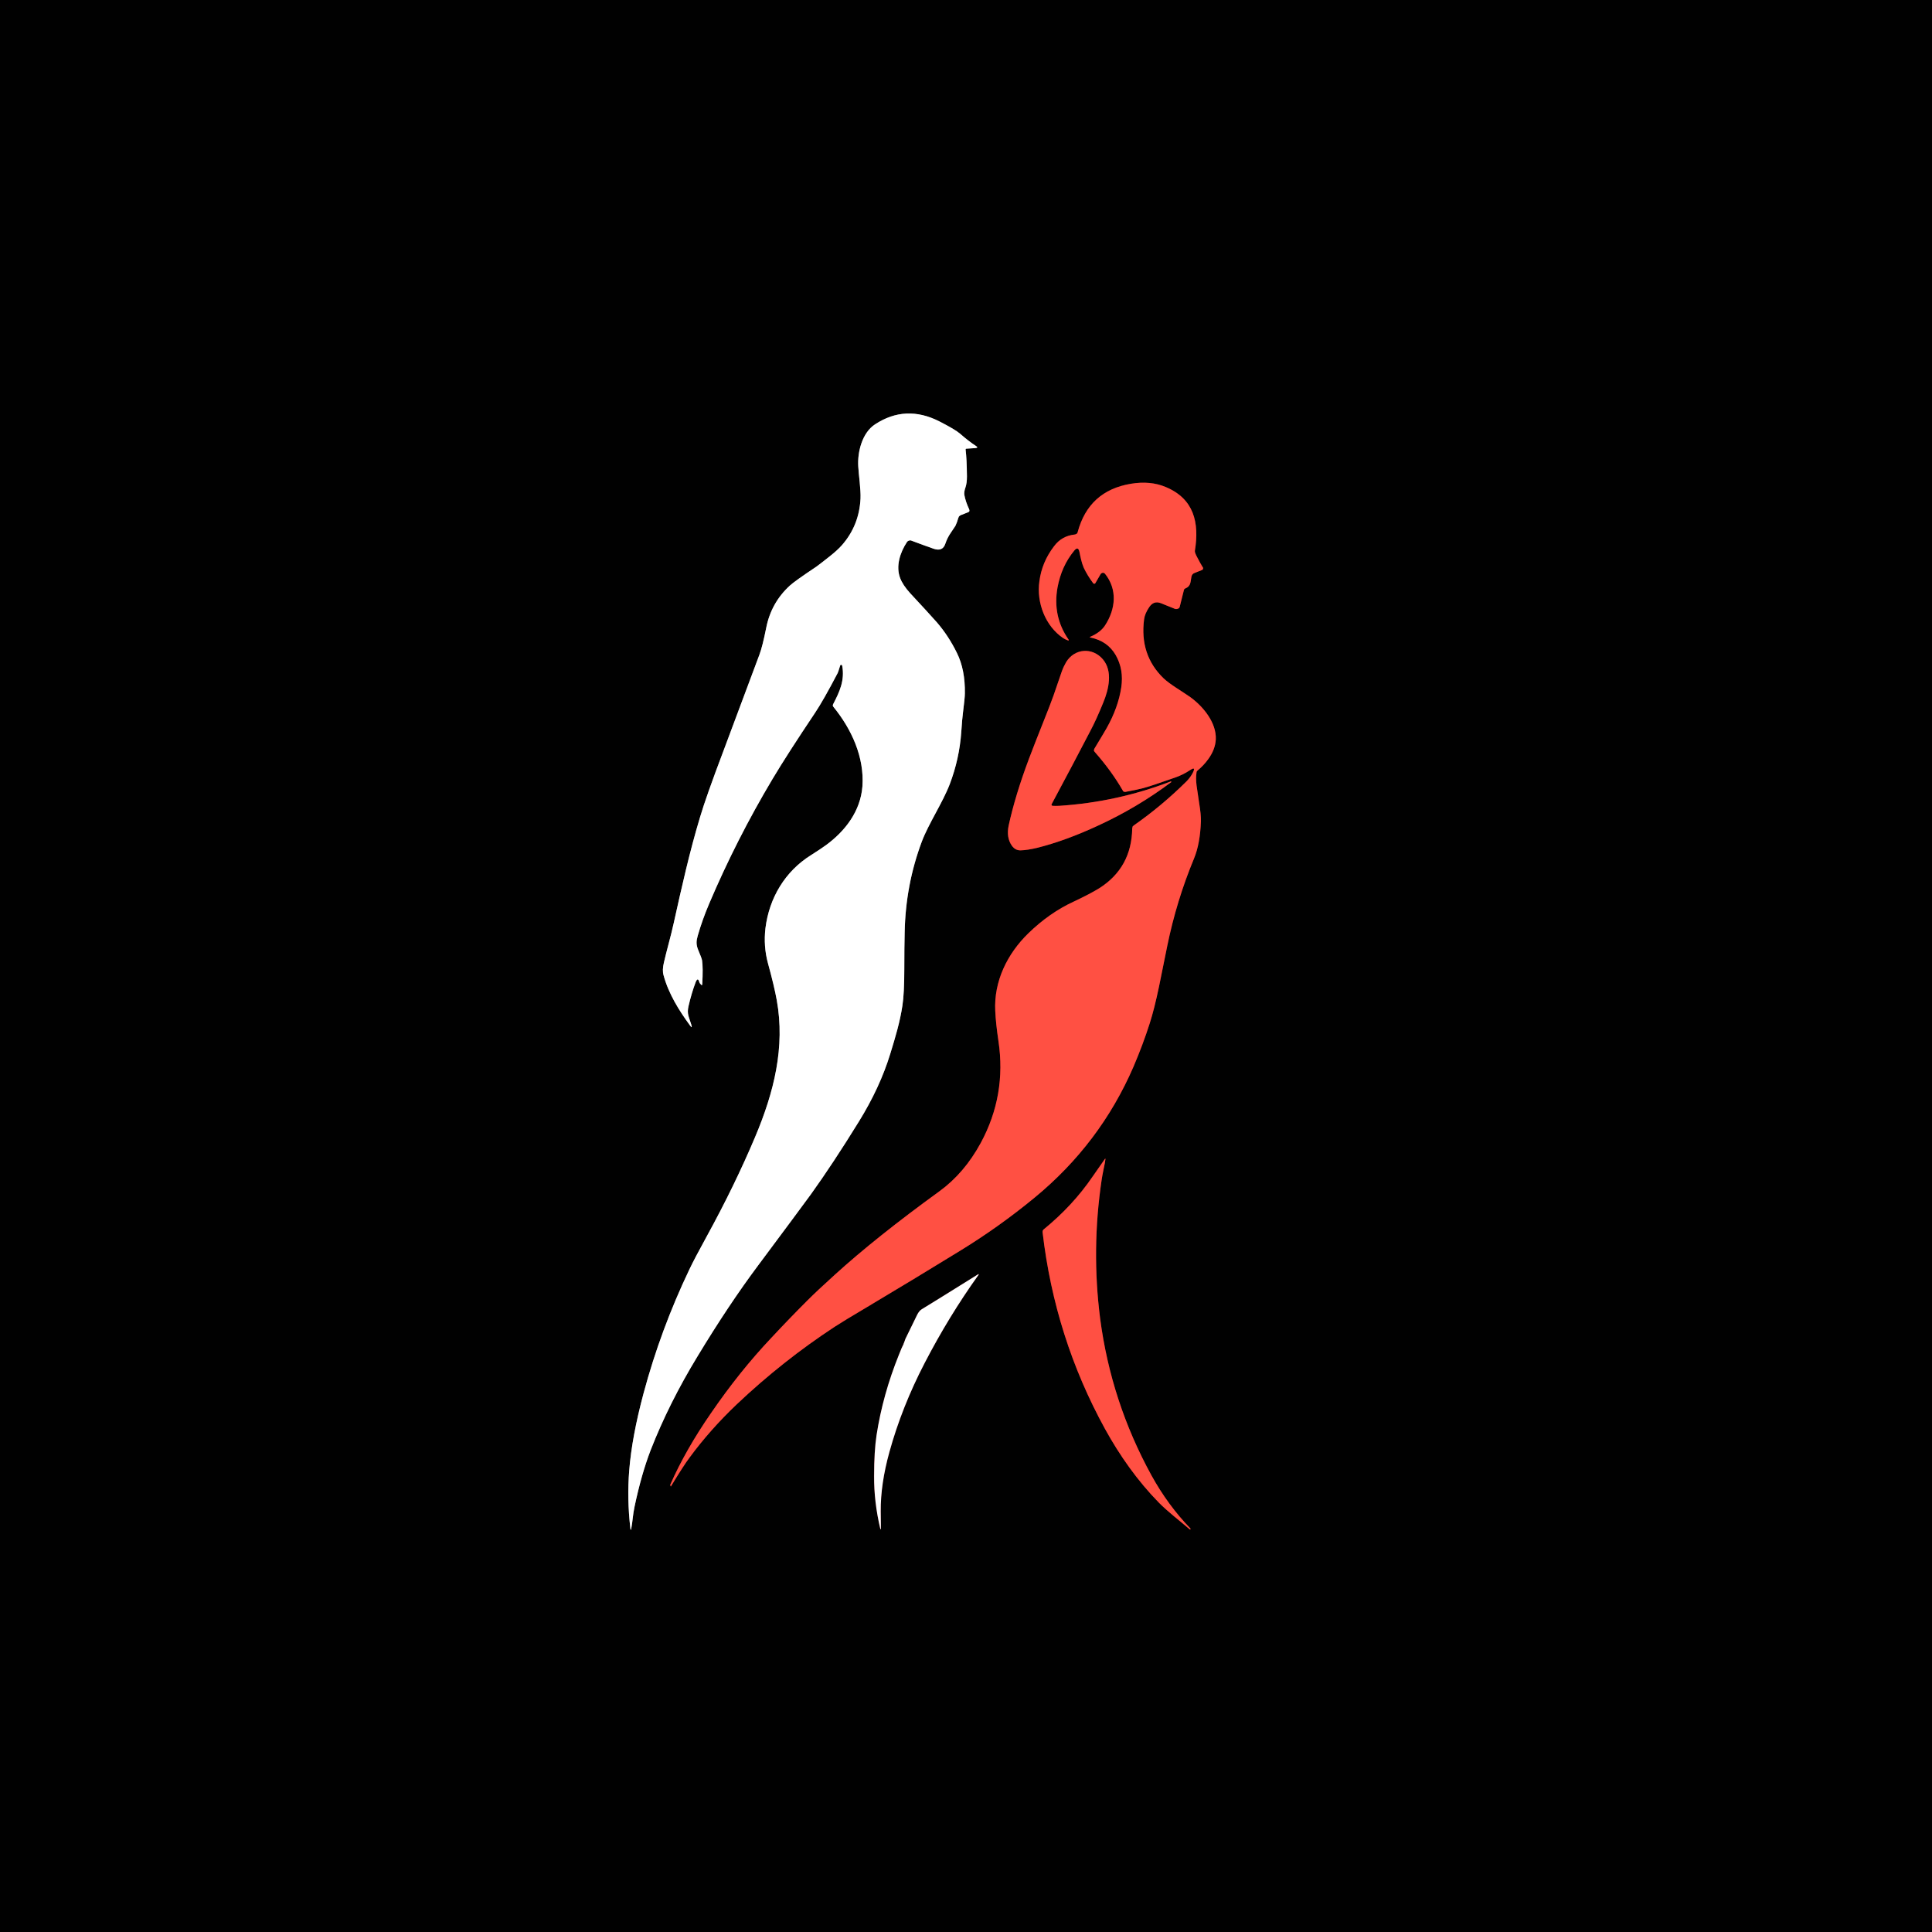 <svg version="1.2" xmlns="http://www.w3.org/2000/svg" viewBox="0 0 1024 1024" width="1024" height="1024">
	<rect x="0" y="0" width="1024" height="1024" fill="#333333" stroke="none"/>
	<title>niko1_Logo_minimalist_fit_Man_and_woman_logo_black_background__b4b18fd8-45dc-404b-85fb-995239e97fef-svg</title>
	<style>
		.s0 { fill: none;stroke: #808080;stroke-width: 2 } 
		.s1 { fill: none;stroke: #770a12;stroke-width: 2 } 
		.s2 { fill: #010101 } 
		.s3 { fill: #ffffff } 
		.s4 { fill: #ff5043 } 
	</style>
	<g id="Layer">
		<path id="Layer" fill-rule="evenodd" class="s0" d="m512.3 237.8l4.6-0.3q1.9-0.2 0.4-1.1-4.1-2.7-8.4-6.5-2.5-2.2-11.1-6.6-17.8-9-34 1.6c-6.9 4.5-9.4 14.8-8.9 22.4 0.2 4 1.4 12.1 1.2 16.9q-0.7 14.4-10 24.9-2.2 2.5-6.5 5.9-5.3 4.2-7 5.4-11.4 7.6-14 10-9.9 9.1-12.5 22.4-2 10-3.6 14.2-16.5 44.2-19.1 51.1-9.2 24.3-12.3 34.8c-5.6 18.5-9.8 37.4-14 56.3-1.5 6.9-3.9 15.5-5.2 20.9q-1 4.1-0.2 6.8c2.6 9.7 8.2 18.7 14 26.6q1.4 2 0.7-0.4c-1.3-4.3-2.4-5.7-1.5-9.7q1.6-7 3.9-12.8 1.1-3 1.9 0.1 0.1 0.4 1.1 1.3 0.4 0.3 0.4-0.2 0.5-9-0.1-12.8-0.2-1.2-2-5.4c-1.2-2.9-1.1-4.8-0.3-7.6q2.4-8.4 6.1-17.1 14.5-34.1 33.6-66.1 7.7-12.9 22.5-35 4.3-6.4 12-21.1 0.2-0.3 1.3-3.9 0.1-0.3 0.3-0.4 0.2 0 0.3 0 0.4 0 0.5 0.5c1.4 7.7-1.4 13.8-4.8 20.3q-0.1 0.1-0.1 0.3-0.1 0.2-0.1 0.4 0.1 0.2 0.1 0.4 0.1 0.1 0.2 0.3c9.7 11.9 16.5 26.8 15.4 42.2-1 13.1-9.1 23.7-19.4 31.2q-2.6 1.9-7.8 5.2c-13.8 8.6-22.2 22.7-24.2 38.8q-1.1 9.5 1.3 18.4 3.4 12.4 4.7 19.7c4.6 24.8-1.4 48.7-11.5 72.6q-10.8 25.6-25.5 52.4-6.6 12-9.3 17.7-15.2 31.8-24.3 65.7-6.2 23.1-7.6 40.9-1.2 14.9 0.6 30.6 0.2 1.7 0.5 0.1c0.7-3.6 0.8-7.2 1.7-11.4q3.6-17.2 8.7-30.2 9.6-24.8 24.7-49.6 16.5-27.3 32.2-48.3 21.7-29.1 27.9-37.6 11.7-16.3 25.4-38.5 11.2-18.1 16.7-36.1c2.8-9.1 5.1-16.8 6.4-25.4q1-6.5 1-19.5 0-11.7 0.2-19.5 0.5-25.1 9.1-48c3.6-9.5 11-20.5 14.8-30.4q5.1-13.4 6.1-27.7 0.5-7.3 0.9-10.2 1-7.8 1-10.2 0.2-12.5-4.2-21.4-4.4-9-10.6-16.2-4.6-5.3-14.2-15.5-3.9-4.3-5.3-8c-2.3-6.2-0.1-13.5 3.6-19.1q0.2-0.3 0.5-0.5 0.3-0.2 0.6-0.3 0.3-0.1 0.7-0.1 0.3 0 0.7 0.2 6.1 2.3 11.8 4.3 4.6 1.5 6-2.6 1.1-3.3 3-6 2-2.9 2.4-3.6 0.9-1.9 1.5-4.1 0.1-0.3 0.2-0.5 0.1-0.3 0.3-0.5 0.2-0.2 0.4-0.3 0.2-0.2 0.5-0.3l3.8-1.5q0.3-0.1 0.4-0.2 0.2-0.2 0.3-0.4 0-0.2 0-0.4 0-0.3-0.1-0.5-1.9-4.2-2.6-7.8-0.2-1.5 0.6-3.8 0.8-2.3 0.8-5.9-0.1-9.3-0.7-14.1 0-0.6 0.5-0.6z"/>
		<path id="Layer" fill-rule="evenodd" class="s1" d="m632.3 409.4q-1.2 2.4-3.3 4.6-13.2 13.1-28.1 23.5-0.1 0.1-0.3 0.3-0.2 0.1-0.3 0.3-0.1 0.2-0.1 0.5-0.1 0.2-0.1 0.4-0.3 20.9-17.5 31.8-4.9 3-13.6 7.1-12.8 5.9-24 16.8c-11.1 10.8-18.3 25.4-17.5 41.1q0.3 6.6 1.7 16 4.3 28.7-9.4 54-8.7 16-21.9 25.6-33.5 24.3-55.4 44.2-9.3 8.4-14.6 13.7-9.7 9.7-19.2 19.9-16.8 17.8-31.8 39.7-13.5 19.5-21.6 37.9-0.1 0.3 0 0.5l0.2 0.5q0 0 0 0 0 0.1 0.1 0.1 0 0 0 0 0-0.1 0-0.1 6.8-11.2 9.9-15.3 10.9-14.8 25-28.2 24.3-23 51.9-41.1 5.4-3.5 17.1-10.4 26.3-15.7 49.4-29.9 20.7-12.7 39.4-28.1 34.8-28.6 52.5-69.5 5-11.7 8.6-23 2.4-7.4 4.9-19.4 1.1-5.4 4.4-21.7 4.9-23.9 14.2-46.3 3.2-7.8 3.6-19.6 0.1-3.5-0.9-9.5-0.9-6-1.4-9.5-0.5-4.1 0-6.9 0-0.1 0-0.3 0.1-0.1 0.1-0.2 0.1-0.1 0.2-0.2 0-0.1 0.1-0.2 3.5-2.9 5.9-6.3 3.6-5 3.9-10.3c0.4-8.8-6.6-17.4-13.5-22.4-4.2-3-10.6-6.6-14.2-10q-12.8-12.4-10.3-31.4 0.4-2.9 2.7-6.3 2.4-3.6 6.2-2.1 6.2 2.5 7.2 2.9 0.4 0.2 0.9 0.2 0.5 0 0.9-0.2 0.4-0.1 0.7-0.4 0.2-0.3 0.3-0.7l2.2-8.8q0.1-0.2 0.1-0.3 0.1-0.1 0.2-0.2 0.1-0.1 0.2-0.2 0.1 0 0.2-0.1c3.2-1.3 2.7-3.7 3.3-6.3q0.3-1.4 1.6-1.9l4-1.6q0.2-0.1 0.3-0.2 0.2-0.2 0.2-0.4 0.1-0.2 0.1-0.4 0-0.2-0.2-0.4-1.3-2.1-3-5.4-1.3-2.4-1.2-3.3c2.5-15.2-0.6-27.7-15.5-33.9q-8.1-3.4-18.4-1.7-22.3 3.7-28.2 25.6 0 0.2-0.2 0.5-0.1 0.2-0.3 0.4-0.2 0.1-0.5 0.2-0.2 0.2-0.5 0.2-7 0.7-11.1 6.3-6.4 8.4-7.7 18.5c-1.6 11.2 3.1 23.7 12.6 30.1q1.3 0.8 2.5 1.2 0.8 0.2 0.3-0.5-8.5-12.3-5.8-27.5 2.1-11.4 8.9-19.6 2-2.4 2.7 0.6c0.5 2.5 1.2 6 2.3 8.5q2 4.2 5 8.2 0.1 0.2 0.2 0.2 0.2 0.1 0.4 0.1 0.2 0 0.4-0.1 0.1-0.1 0.2-0.3l2.8-4.8q0.2-0.3 0.5-0.4 0.2-0.2 0.6-0.2 0.3-0.1 0.6 0.1 0.3 0.1 0.6 0.4c6.6 8.3 5.7 18.6 0 27.4q-2.4 3.6-7.8 6-0.7 0.3 0.1 0.4 9.1 1.9 13.4 9.4 4.3 7.6 2.9 17-1.6 10.7-7.8 21.7-1.3 2.3-6.5 10.9-0.1 0.2-0.1 0.4-0.1 0.2-0.1 0.4 0.1 0.2 0.1 0.4 0.1 0.2 0.3 0.4 9 10.2 14.9 20.5 0.1 0.2 0.2 0.4 0.2 0.1 0.4 0.2 0.2 0.1 0.4 0.1 0.3 0.1 0.5 0 5.5-1 9-1.9 3.7-0.9 17-5.6 4.2-1.4 8.3-4.1 3-2 1.4 1.3z"/>
		<path id="Layer" fill-rule="evenodd" class="s1" d="m557.4 426.2q12-22.4 20.5-38.8 3.1-5.8 6.8-14.9c3-7.2 5.2-16.8-0.2-23.1-5.5-6.4-14.9-5.8-19.4 1.5q-1.4 2.4-2.3 4.9-3 8.8-4.4 12.8-2.1 5.8-4.8 12.5-5.3 13.3-8.2 21-7.3 19.4-10.8 35.5-1.3 6.3 1.7 10.6 1.8 2.6 4.7 2.5 3.5-0.1 8.6-1.3 15.2-3.8 32.6-11.9 20.6-9.5 38.5-22.9 0.1 0 0.1-0.1 0 0 0-0.1 0 0 0-0.1 0 0-0.1-0.1-0.2-0.1-0.3 0-0.2 0.1-0.2 0.1-28.2 10.8-58.7 12.8-2.2 0.1-3.6 0-0.2-0.1-0.3-0.1-0.1-0.1-0.2-0.2-0.1-0.2-0.1-0.3 0-0.2 0.1-0.3z"/>
		<path id="Layer" fill-rule="evenodd" class="s1" d="m585.6 614.3q-0.2 0.2-6.5 9.3c-7.3 10.6-15.8 19.7-25.8 27.9q-0.2 0.1-0.3 0.3-0.2 0.2-0.3 0.4-0.1 0.3-0.1 0.5 0 0.2 0 0.5 6.5 55.8 33.1 104.2c7.7 14 17.3 27.6 28.5 39 4.6 4.7 10.9 9.5 16.4 14.2q0.2 0.2 0.3 0l0.1-0.3q0.1 0 0-0.1-12-12.4-20.7-28.2-21.4-39-27.2-83.1-4.7-36.7 0.8-73.6 0.2-1.5 1-5.5 0.9-4.1 0.9-5.4 0.1-0.5-0.2-0.1z"/>
		<path id="Layer" fill-rule="evenodd" class="s1" d="m478.9 712.2q-0.8 1.6-2.4 5.7-8.6 21.3-11.9 42.7-1.3 8.5-1.3 21.7-0.1 13.8 3.3 28.1 0 0.1 0.1 0.1 0 0 0.1 0 0 0 0 0 0.1-0.1 0.1-0.1-0.1-9.2-0.1-9.4-0.1-14.4 4.6-31.4 6.6-23.9 18.7-47.2 12.8-24.7 28.4-46.5 0.7-1-0.4-0.3-22.6 14.1-29.5 18.3-1.4 0.8-2.5 3-2.3 4.7-6.2 12.7c-0.4 0.9-0.5 1.7-0.9 2.6z"/>
	</g>
	<path id="Layer" fill-rule="evenodd" class="s2" d="m1024 0v1024h-1024v-1024zm-511.7 237.8l4.6-0.3q1.9-0.2 0.4-1.1-4.1-2.7-8.4-6.5-2.5-2.2-11.1-6.6-17.8-9-34 1.6c-6.9 4.5-9.4 14.8-8.9 22.4 0.2 4 1.4 12.1 1.2 16.9q-0.7 14.4-10 24.9-2.2 2.5-6.5 5.9-5.3 4.2-7 5.4-11.4 7.6-14 10-9.9 9.1-12.5 22.4-2 10-3.6 14.2-16.5 44.2-19.1 51.1-9.2 24.3-12.3 34.8c-5.6 18.5-9.8 37.4-14 56.3-1.5 6.9-4 15.5-5.2 20.9q-1 4.1-0.2 6.8c2.6 9.7 8.2 18.7 14 26.6q1.4 2 0.7-0.4c-1.3-4.3-2.4-5.7-1.5-9.7q1.6-7 3.8-12.8 1.2-3 2 0.1 0.1 0.4 1 1.3 0.4 0.3 0.5-0.2 0.5-9-0.1-12.8-0.2-1.2-2-5.4c-1.2-2.9-1.1-4.8-0.3-7.6q2.4-8.4 6.1-17.1 14.5-34.1 33.6-66.1 7.7-12.9 22.5-35 4.3-6.4 12-21.1 0.2-0.3 1.3-3.9 0.1-0.3 0.3-0.4 0.2 0 0.3 0 0.4 0 0.5 0.5c1.4 7.7-1.4 13.8-4.8 20.3q-0.1 0.1-0.1 0.3-0.1 0.2-0.1 0.4 0.1 0.2 0.1 0.4 0.1 0.1 0.2 0.3c9.7 11.9 16.5 26.8 15.4 42.2-1 13.1-9.1 23.7-19.4 31.2q-2.6 1.9-7.8 5.2c-13.8 8.6-22.2 22.7-24.2 38.8q-1.1 9.5 1.3 18.4 3.4 12.4 4.7 19.7c4.5 24.8-1.4 48.7-11.5 72.6q-10.8 25.6-25.5 52.4-6.6 12-9.3 17.7-15.2 31.8-24.3 65.7-6.2 23.1-7.6 40.9-1.2 14.9 0.6 30.6 0.2 1.7 0.5 0.1c0.7-3.6 0.8-7.2 1.7-11.4q3.6-17.2 8.6-30.2 9.7-24.8 24.8-49.6 16.5-27.3 32.2-48.3 21.7-29.1 27.9-37.6 11.7-16.3 25.4-38.5 11.2-18.1 16.7-36.1c2.8-9.1 5.1-16.8 6.4-25.4q1-6.5 1-19.5 0-11.7 0.2-19.5 0.5-25.1 9.1-48c3.6-9.5 11-20.5 14.8-30.4q5.1-13.4 6.1-27.7 0.5-7.3 0.9-10.2 1-7.8 1-10.2 0.2-12.5-4.2-21.4-4.4-9-10.6-16.2-4.7-5.3-14.2-15.5-3.9-4.3-5.3-8c-2.4-6.2-0.1-13.5 3.6-19.1q0.2-0.3 0.5-0.5 0.3-0.2 0.6-0.3 0.3-0.1 0.7-0.1 0.3 0 0.7 0.2 6.1 2.3 11.8 4.3 4.6 1.5 6-2.6 1.1-3.3 3-6 2-2.9 2.4-3.6 0.9-1.9 1.5-4.1 0.1-0.3 0.2-0.5 0.1-0.3 0.3-0.5 0.2-0.2 0.4-0.3 0.2-0.2 0.5-0.3l3.8-1.5q0.3-0.1 0.4-0.2 0.2-0.2 0.3-0.4 0-0.2 0-0.4 0-0.3-0.1-0.5-1.9-4.2-2.6-7.8-0.2-1.5 0.6-3.8 0.8-2.3 0.8-5.9-0.1-9.3-0.7-14.1-0.1-0.6 0.5-0.6zm120 171.6q-1.2 2.4-3.3 4.6-13.2 13.1-28.1 23.5-0.1 0.1-0.3 0.3-0.2 0.1-0.3 0.3-0.1 0.2-0.1 0.5-0.1 0.2-0.1 0.4-0.3 20.9-17.6 31.8-4.8 3-13.5 7.1-12.8 5.9-24 16.8c-11.1 10.8-18.3 25.4-17.5 41.1q0.3 6.6 1.7 16 4.3 28.7-9.4 54-8.7 16-21.9 25.6-33.5 24.3-55.4 44.2-9.3 8.4-14.6 13.7-9.7 9.7-19.2 19.9-16.8 17.8-31.8 39.7-13.5 19.5-21.6 37.9-0.1 0.3 0 0.5l0.2 0.5q0 0 0 0 0 0.1 0.1 0.1 0 0 0 0 0-0.1 0-0.1 6.8-11.2 9.9-15.3 10.9-14.8 25-28.2 24.3-23 51.9-41.1 5.4-3.5 17.1-10.4 26.3-15.7 49.4-29.9 20.7-12.7 39.4-28.1 34.8-28.6 52.5-69.5 5-11.7 8.6-23 2.3-7.4 4.9-19.4 1.1-5.4 4.4-21.7 4.9-24 14.2-46.3 3.2-7.8 3.6-19.6 0.1-3.5-0.9-9.5-0.9-6-1.4-9.5-0.5-4.1-0.1-6.9 0.1-0.1 0.1-0.3 0.1-0.1 0.1-0.2 0.1-0.1 0.2-0.2 0-0.1 0.1-0.2 3.5-2.9 5.9-6.3 3.6-5 3.9-10.3c0.4-8.8-6.6-17.4-13.5-22.4-4.2-3-10.6-6.6-14.2-10q-12.8-12.4-10.3-31.4 0.4-2.9 2.7-6.3 2.4-3.6 6.2-2.1 6.2 2.5 7.2 2.9 0.4 0.2 0.9 0.2 0.5 0 0.9-0.2 0.4-0.1 0.7-0.4 0.2-0.3 0.3-0.7l2.2-8.8q0.1-0.2 0.1-0.3 0.1-0.1 0.2-0.2 0.1-0.1 0.2-0.2 0.1 0 0.2-0.1c3.2-1.3 2.7-3.7 3.3-6.3q0.3-1.4 1.6-1.9l4-1.6q0.2-0.1 0.3-0.2 0.2-0.2 0.2-0.4 0.1-0.2 0.1-0.4 0-0.2-0.2-0.4-1.3-2.1-3-5.4-1.3-2.4-1.2-3.3c2.5-15.3-0.6-27.7-15.5-33.9q-8.1-3.4-18.4-1.7-22.3 3.7-28.2 25.6 0 0.2-0.2 0.5-0.1 0.2-0.3 0.4-0.2 0.1-0.5 0.2-0.2 0.2-0.5 0.2-7 0.7-11.1 6.3-6.4 8.4-7.7 18.5c-1.6 11.2 3.1 23.7 12.6 30.1q1.3 0.8 2.5 1.2 0.8 0.2 0.3-0.5-8.6-12.3-5.8-27.5 2.1-11.4 8.9-19.6 2-2.4 2.7 0.6c0.5 2.5 1.2 6 2.3 8.5q2 4.2 5 8.2 0.1 0.2 0.2 0.2 0.2 0.1 0.4 0.1 0.2 0 0.4-0.1 0.1-0.1 0.2-0.3l2.8-4.8q0.2-0.3 0.5-0.4 0.2-0.2 0.6-0.2 0.3-0.1 0.6 0.1 0.3 0.1 0.5 0.4c6.7 8.3 5.8 18.6 0.1 27.3q-2.4 3.7-7.8 6.1-0.7 0.3 0.1 0.4 9.1 1.8 13.4 9.4 4.3 7.6 2.9 17-1.6 10.7-7.8 21.7-1.3 2.3-6.5 10.9-0.1 0.2-0.1 0.4-0.1 0.2-0.1 0.4 0.1 0.2 0.1 0.4 0.1 0.2 0.3 0.4 8.9 10.2 14.9 20.5 0.1 0.2 0.2 0.4 0.2 0.1 0.4 0.2 0.2 0.1 0.4 0.1 0.3 0.1 0.5 0 5.5-1 9-1.9 3.7-0.9 17-5.6 4.2-1.4 8.3-4.1 3-2 1.4 1.3zm-74.9 16.8q12-22.4 20.5-38.8 3.1-5.8 6.8-14.9c3-7.2 5.2-16.8-0.2-23.1-5.5-6.4-14.9-5.8-19.4 1.5q-1.4 2.4-2.3 4.9-3 8.8-4.4 12.8-2.1 5.8-4.8 12.5-5.3 13.3-8.2 20.9-7.3 19.5-10.8 35.6-1.3 6.3 1.6 10.6 1.9 2.6 4.8 2.5 3.5-0.1 8.6-1.3 15.2-3.8 32.6-11.9 20.6-9.5 38.5-22.9 0.1 0 0.1-0.1 0 0 0-0.1 0 0 0-0.1 0 0-0.1-0.1-0.2-0.1-0.3 0-0.2 0.1-0.2 0.1-28.2 10.8-58.7 12.8-2.2 0.1-3.6 0-0.2-0.1-0.3-0.1-0.1-0.1-0.2-0.2-0.1-0.2-0.1-0.3 0-0.2 0.1-0.3zm28.2 188.1q-0.2 0.2-6.5 9.2c-7.2 10.6-15.8 19.8-25.8 28q-0.2 0.1-0.3 0.3-0.2 0.2-0.3 0.4-0.1 0.3-0.1 0.5 0 0.2 0 0.5 6.5 55.8 33.1 104.2c7.7 14 17.3 27.6 28.5 39 4.6 4.7 10.9 9.5 16.4 14.2q0.2 0.2 0.3 0l0.1-0.3q0.1 0 0-0.1-12-12.4-20.7-28.2-21.4-39-27.2-83.1-4.7-36.7 0.8-73.6 0.2-1.5 1-5.5 0.9-4.1 1-5.4 0-0.5-0.3-0.1zm-106.7 97.9q-0.8 1.6-2.4 5.7-8.6 21.3-11.9 42.7-1.3 8.5-1.4 21.7 0 13.8 3.4 28.1 0 0.1 0.1 0.1 0 0 0.1 0 0 0 0 0 0.1-0.1 0.1-0.1-0.1-9.2-0.1-9.4-0.1-14.4 4.6-31.4 6.6-23.9 18.7-47.2 12.8-24.7 28.4-46.5 0.7-1-0.4-0.3-22.6 14.1-29.5 18.3-1.4 0.8-2.5 3-2.3 4.7-6.2 12.7c-0.4 0.9-0.5 1.7-1 2.6z"/>
	<path id="Layer" class="s3" d="m511.8 238.4q0.6 4.8 0.7 14.1 0 3.6-0.8 5.9-0.8 2.3-0.6 3.8 0.6 3.6 2.6 7.8 0.1 0.2 0.1 0.5 0 0.2 0 0.4-0.1 0.2-0.3 0.4-0.1 0.1-0.4 0.2l-3.8 1.5q-0.3 0.1-0.5 0.3-0.2 0.1-0.4 0.3-0.2 0.2-0.3 0.5-0.1 0.2-0.2 0.5-0.6 2.2-1.5 4.1-0.4 0.7-2.4 3.6-1.9 2.7-3 6-1.4 4.1-6 2.6-5.7-2-11.8-4.3-0.4-0.2-0.7-0.2-0.4 0-0.7 0.1-0.3 0.1-0.6 0.3-0.3 0.2-0.5 0.5c-3.7 5.6-6 12.9-3.6 19.1q1.4 3.7 5.3 8 9.5 10.2 14.2 15.5 6.2 7.2 10.6 16.2 4.4 8.9 4.2 21.4 0 2.4-1 10.2-0.4 2.9-0.9 10.2-1 14.3-6.1 27.7c-3.8 9.9-11.2 20.9-14.8 30.4q-8.6 22.9-9.1 48-0.2 7.8-0.2 19.5 0 13-1 19.5c-1.3 8.6-3.6 16.3-6.4 25.4q-5.5 18-16.7 36.1-13.7 22.2-25.4 38.5-6.2 8.5-27.9 37.6-15.7 21-32.2 48.3-15.1 24.8-24.8 49.6-5 13-8.6 30.2c-0.9 4.2-1 7.8-1.7 11.4q-0.3 1.6-0.5-0.1-1.8-15.7-0.6-30.6 1.4-17.8 7.6-40.9 9.1-33.9 24.3-65.7 2.7-5.7 9.3-17.7 14.7-26.8 25.5-52.4c10.1-23.9 16-47.8 11.5-72.6q-1.3-7.3-4.7-19.7-2.4-8.9-1.3-18.4c2-16.1 10.4-30.2 24.2-38.8q5.2-3.3 7.8-5.2c10.3-7.5 18.4-18.1 19.4-31.2 1.1-15.4-5.7-30.3-15.4-42.2q-0.1-0.2-0.2-0.3 0-0.2-0.1-0.4 0-0.2 0.1-0.4 0-0.2 0.1-0.3c3.4-6.5 6.2-12.6 4.8-20.3q-0.1-0.5-0.5-0.5-0.1 0-0.3 0-0.2 0.1-0.3 0.4-1.1 3.6-1.3 3.9-7.7 14.7-12 21.1-14.8 22.1-22.5 35-19.1 32-33.6 66.1-3.7 8.7-6.1 17.1c-0.8 2.8-0.9 4.7 0.3 7.6q1.8 4.2 2 5.4 0.6 3.8 0.1 12.8-0.1 0.5-0.5 0.2-0.9-0.9-1-1.3-0.8-3.1-2-0.1-2.2 5.8-3.8 12.8c-0.9 4 0.2 5.4 1.5 9.7q0.7 2.4-0.7 0.4c-5.8-7.9-11.4-16.9-14-26.6q-0.8-2.7 0.2-6.8c1.2-5.4 3.7-14 5.2-20.9 4.2-18.9 8.4-37.8 14-56.3q3.1-10.5 12.3-34.8 2.6-6.9 19.1-51.1 1.6-4.2 3.6-14.2 2.6-13.3 12.5-22.4 2.6-2.4 14-10 1.7-1.2 7-5.4 4.3-3.4 6.5-5.9 9.3-10.5 10-24.9c0.2-4.8-1-12.9-1.2-16.9-0.5-7.6 2-17.9 8.9-22.4q16.2-10.6 34-1.6 8.6 4.4 11.1 6.6 4.3 3.8 8.4 6.5 1.5 0.9-0.4 1.1l-4.6 0.3q-0.6 0-0.5 0.6z"/>
	<path id="Layer" class="s4" d="m632.3 409.4q1.6-3.3-1.4-1.3-4.1 2.7-8.3 4.1-13.3 4.7-17 5.6-3.5 0.9-9 1.9-0.2 0.1-0.5 0-0.2 0-0.4-0.1-0.2-0.1-0.4-0.2-0.1-0.2-0.2-0.4-5.9-10.3-14.9-20.5-0.2-0.2-0.3-0.4 0-0.2-0.1-0.4 0-0.2 0.1-0.4 0-0.2 0.1-0.4 5.2-8.6 6.5-10.9 6.2-11 7.8-21.7 1.4-9.4-2.9-17-4.3-7.5-13.4-9.4-0.8-0.1-0.1-0.4 5.4-2.3 7.8-6c5.7-8.8 6.6-19.1 0-27.4q-0.3-0.3-0.6-0.4-0.3-0.2-0.6-0.1-0.4 0-0.6 0.2-0.3 0.1-0.5 0.4l-2.8 4.8q-0.1 0.2-0.2 0.3-0.2 0.1-0.4 0.1-0.2 0-0.4-0.1-0.1 0-0.2-0.2-3-4-5-8.2c-1.1-2.5-1.8-6-2.3-8.5q-0.7-3-2.7-0.6-6.8 8.2-8.9 19.6-2.7 15.2 5.8 27.5 0.5 0.7-0.3 0.5-1.2-0.4-2.5-1.2c-9.5-6.4-14.2-18.9-12.6-30.1q1.3-10.1 7.7-18.5 4.1-5.6 11.1-6.3 0.3 0 0.5-0.2 0.3-0.1 0.5-0.2 0.2-0.2 0.3-0.4 0.2-0.3 0.2-0.5 5.9-21.9 28.2-25.6 10.3-1.7 18.4 1.7c14.9 6.2 18 18.7 15.5 33.9q-0.1 0.9 1.2 3.3 1.7 3.3 3 5.4 0.2 0.2 0.2 0.4 0 0.2-0.1 0.4 0 0.2-0.2 0.4-0.1 0.1-0.3 0.2l-4 1.6q-1.3 0.5-1.6 1.9c-0.6 2.6-0.1 5-3.3 6.3q-0.1 0.1-0.2 0.1-0.1 0.1-0.2 0.2-0.1 0.1-0.2 0.2 0 0.1-0.1 0.3l-2.2 8.8q-0.1 0.4-0.3 0.7-0.3 0.3-0.7 0.4-0.4 0.2-0.9 0.2-0.5 0-0.9-0.2-1-0.4-7.2-2.9-3.8-1.5-6.2 2.1-2.3 3.4-2.7 6.4-2.5 18.9 10.3 31.3c3.6 3.4 10 7 14.2 10 6.9 5 13.9 13.6 13.5 22.4q-0.3 5.3-3.9 10.3-2.4 3.4-5.9 6.3-0.1 0.1-0.1 0.2-0.1 0.1-0.2 0.2 0 0.1-0.1 0.2 0 0.2 0 0.3-0.5 2.8 0 6.9 0.5 3.5 1.4 9.5 1 6 0.9 9.5-0.4 11.8-3.6 19.6-9.3 22.4-14.2 46.3-3.3 16.3-4.4 21.7-2.5 12-4.9 19.4-3.6 11.3-8.6 23-17.7 40.9-52.5 69.5-18.7 15.4-39.4 28.1-23.1 14.2-49.4 29.9-11.7 6.9-17.1 10.4-27.6 18.1-51.9 41.1-14.1 13.4-25 28.2-3.1 4.1-9.9 15.3 0 0 0 0.1 0 0 0 0-0.1 0-0.1-0.1 0 0 0 0l-0.2-0.5q-0.1-0.2 0-0.5 8.1-18.4 21.6-37.9 15-21.9 31.8-39.7 9.5-10.2 19.2-19.9 5.3-5.3 14.6-13.7 21.9-19.9 55.4-44.2 13.2-9.6 21.9-25.6 13.7-25.3 9.4-54-1.4-9.4-1.7-16c-0.8-15.7 6.4-30.3 17.5-41.1q11.2-10.9 24-16.8 8.7-4.1 13.6-7.1 17.2-10.9 17.5-31.8 0-0.2 0.1-0.4 0-0.3 0.1-0.5 0.1-0.2 0.3-0.3 0.2-0.2 0.3-0.3 14.9-10.4 28.1-23.5 2.1-2.2 3.3-4.6z"/>
	<path id="Layer" class="s4" d="m557.4 426.2q-0.1 0.1-0.1 0.3 0 0.1 0.1 0.3 0.1 0.1 0.2 0.2 0.1 0 0.3 0.1 1.4 0.1 3.6 0 30.5-2 58.7-12.8 0 0 0.2-0.1 0.1-0.1 0.3 0 0.1 0.1 0.1 0.1 0 0.1 0 0.1 0 0.1 0 0.1 0 0.1-0.1 0.1-17.9 13.4-38.5 22.9-17.4 8.1-32.6 11.9-5.1 1.2-8.6 1.3-2.9 0.1-4.7-2.5-3-4.3-1.7-10.6 3.5-16.1 10.8-35.5 2.9-7.7 8.2-21 2.7-6.7 4.8-12.5 1.4-4 4.4-12.8 0.9-2.5 2.3-4.9c4.5-7.3 13.9-7.9 19.4-1.5 5.4 6.3 3.2 15.9 0.2 23.1q-3.7 9.1-6.8 14.9-8.5 16.4-20.5 38.8z"/>
	<path id="Layer" class="s4" d="m585.9 614.4q-0.1 1.3-1 5.4-0.8 4-1 5.5-5.5 36.9-0.8 73.6 5.8 44.1 27.2 83.1 8.7 15.8 20.7 28.2 0.1 0.1 0 0.1l-0.1 0.3q-0.1 0.2-0.3 0c-5.5-4.7-11.8-9.5-16.4-14.2-11.2-11.4-20.8-25-28.5-39q-26.6-48.4-33.1-104.2 0-0.3 0-0.5 0-0.2 0.1-0.5 0.1-0.2 0.3-0.4 0.1-0.2 0.3-0.3c10-8.2 18.6-17.3 25.9-28q6.2-9 6.4-9.2 0.3-0.4 0.3 0.1z"/>
	<path id="Layer" class="s3" d="m478.9 712.2c0.5-0.9 0.6-1.7 1-2.6q3.9-8 6.2-12.7 1.1-2.2 2.5-3 6.9-4.2 29.5-18.3 1.1-0.7 0.4 0.3-15.6 21.8-28.4 46.5-12.1 23.3-18.7 47.2-4.7 17-4.6 31.4 0 0.2 0.1 9.4 0 0-0.1 0.1 0 0 0 0-0.1 0-0.1 0-0.1 0-0.1-0.1-3.4-14.3-3.3-28.1 0-13.2 1.3-21.7 3.3-21.4 11.9-42.7 1.6-4.1 2.5-5.7z"/>
</svg>